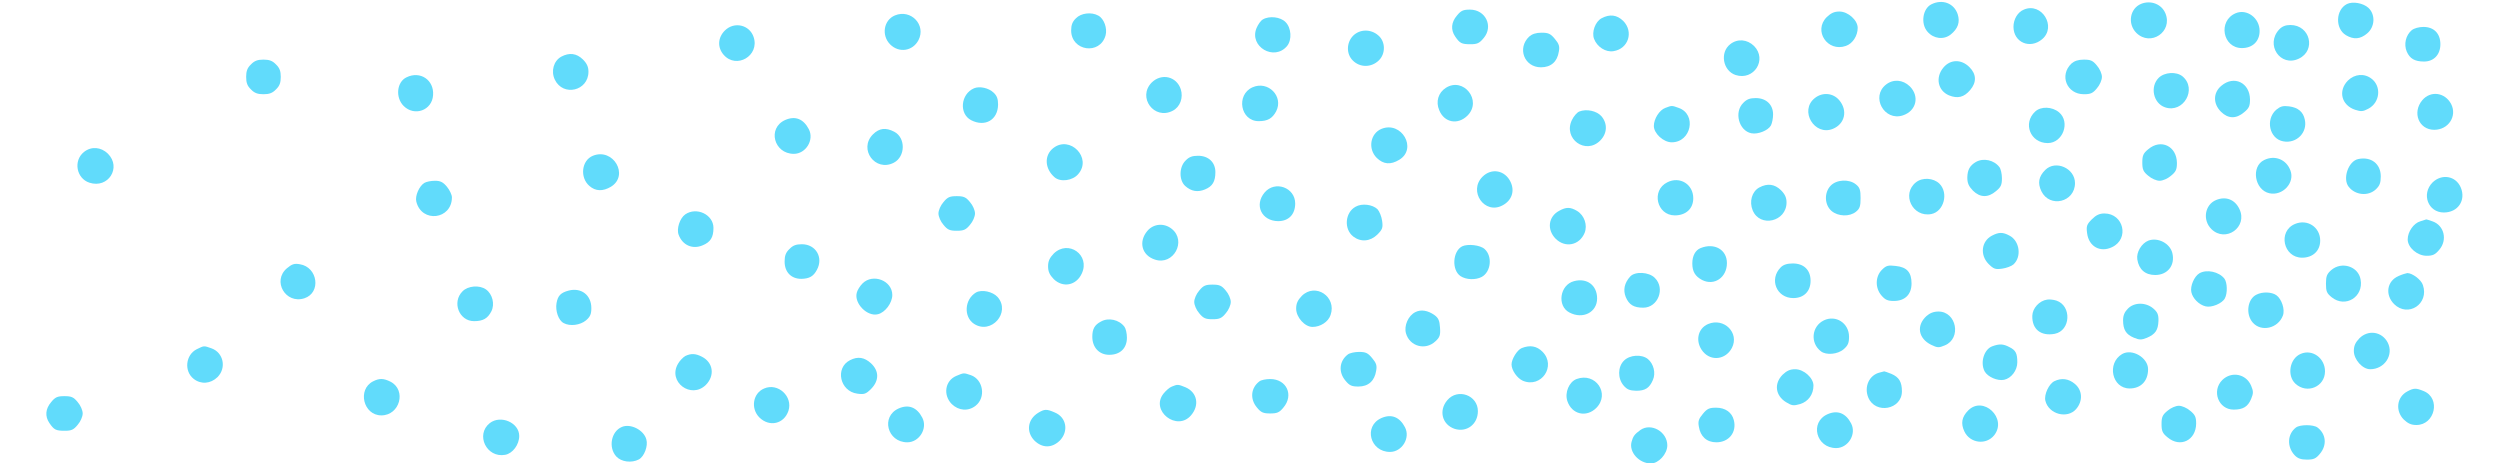 <?xml version="1.0" encoding="UTF-8"?>
<svg width="1300pt" height="241pt" version="1.0" viewBox="0 0 1300 241" xmlns="http://www.w3.org/2000/svg" xmlns:cc="http://creativecommons.org/ns#" xmlns:dc="http://purl.org/dc/elements/1.1/" xmlns:rdf="http://www.w3.org/1999/02/22-rdf-syntax-ns#">
 <g transform="matrix(.1 0 0 -.1 0 241)" fill="#61dbfb">
  <path d="m10044 2388c-46-22-58-101-21-143 32-37 84-43 120-15 39 31 50 65 37 106-19 57-79 80-136 52z"/>
  <path d="m11134 2390c-59-24-72-104-25-151 74-73 191 6 151 102-20 48-76 69-126 49z"/>
  <path d="m12204 2389c-59-30-62-128-5-162 41-24 74-21 110 9 41 34 44 98 7 133-27 25-82 35-112 20z"/>
  <path d="m10524 2360c-32-13-54-50-54-90 1-81 86-117 149-64 77 65-2 194-95 154z"/>
  <path d="m7576 2329c-30-35-33-74-9-109s33-40 80-40c34 0 46 5 68 32 52 61 10 148-71 148-35 0-47-5-68-31z"/>
  <path d="m9499 2321c-71-71 4-183 99-150 36 12 62 53 62 94 0 40-50 85-95 85-27 0-44-8-66-29z"/>
  <path d="m11625 2341c-93-40-67-181 33-181 55 0 92 35 92 89 0 68-67 117-125 92z"/>
  <path d="m4654 2330c-59-24-72-104-25-151 46-46 117-35 147 22 41 79-39 163-122 129z"/>
  <path d="m5595 2315c-18-17-25-35-25-63 0-108 150-130 179-26 10 37-8 87-38 103-36 20-90 13-116-14z"/>
  <path d="m8328 2315c-33-18-52-72-39-107 16-42 61-71 101-64 78 12 106 101 51 157-33 32-70 37-113 14z"/>
  <path d="m6567 2309c-11-6-25-26-33-45-40-96 92-174 159-93 26 32 22 94-8 124-26 27-84 34-118 14z"/>
  <path d="m3769 2251c-37-37-39-88-6-126 66-76 188-5 156 92-21 64-101 83-150 34z"/>
  <path d="m11852 2257c-74-79 6-198 102-152 91 43 59 175-44 175-25 0-43-7-58-23z"/>
  <path d="m12541 2253c-31-26-42-73-26-111 16-37 42-52 90-52 51 0 85 36 85 90 0 56-34 90-88 90-23 0-49-7-61-17z"/>
  <path d="m7036 2224c-35-36-36-95-1-129 37-37 96-37 135 1 36 35 35 98-3 130-39 34-96 33-131-2z"/>
  <path d="m7952 2220c-64-60-26-160 61-160 52 0 85 29 93 82 5 27 1 40-21 66-22 27-34 32-69 32-29 0-49-7-64-20z"/>
  <path d="m8997 2180c-55-43-38-138 28-160 95-31 166 80 96 151-36 35-86 39-124 9z"/>
  <path d="m2918 2115c-39-22-54-75-33-119 43-90 175-59 175 41 0 25-8 43-29 64-33 32-70 37-113 14z"/>
  <path d="m1305 2075c-19-18-25-35-25-65s6-47 25-65c18-19 35-25 65-25s47 6 65 25c19 18 25 35 25 65s-6 47-25 65c-18 19-35 25-65 25s-47-6-65-25z"/>
  <path d="m10772 2080c-65-61-25-160 64-160 35 0 47 5 68 31 15 17 26 43 26 59s-11 42-26 59c-21 26-33 31-68 31-29 0-49-7-64-20z"/>
  <path d="m10106 2059c-43-51-30-120 29-145 45-18 78-10 110 28 34 40 33 82-4 119-42 42-99 41-135-2z"/>
  <path d="m11225 2005c-46-46-28-132 33-153 96-33 169 96 91 161-32 26-94 22-124-8z"/>
  <path d="m2114 2008c-51-24-59-105-15-149 56-56 148-23 153 56 6 79-67 128-138 93z"/>
  <path d="m12209 1991c-52-53-34-128 38-152 31-10 41-9 69 6 60 32 68 115 17 155-38 30-88 26-124-9z"/>
  <path d="m5989 1981c-76-77 13-197 109-147 39 20 56 68 42 112-22 67-100 85-151 35z"/>
  <path d="m9807 1970c-80-63-9-192 88-160 70 23 88 99 36 151-36 35-86 39-124 9z"/>
  <path d="m11551 1964c-43-36-44-93-2-135 37-37 79-38 120-3 26 21 31 33 31 67-1 87-83 127-149 71z"/>
  <path d="m6513 1956c-87-39-63-176 32-176 47 0 71 14 91 51 40 78-42 161-123 125z"/>
  <path d="m7518 1953c-39-25-53-72-34-116 26-65 97-78 147-28 78 78-21 203-113 144z"/>
  <path d="m5065 1951c-70-30-79-133-15-166 72-37 139 1 140 81 0 30-6 46-23 62-26 25-73 35-102 23z"/>
  <path d="m9437 1900c-82-65-2-199 94-160 63 26 78 96 33 149-32 38-87 43-127 11z"/>
  <path d="m12596 1889c-54-64-18-154 62-154 74 0 120 71 88 134-32 61-107 71-150 20z"/>
  <path d="m9065 1875c-49-48-23-145 42-158 35-7 88 15 102 41 6 12 11 37 11 57 0 51-36 85-90 85-30 0-47-6-65-25z"/>
  <path d="m8660 1849c-31-11-60-57-60-94 0-39 50-85 93-85 102 0 131 146 36 179-36 13-35 13-69 0z"/>
  <path d="m11836 1839c-57-51-35-151 37-164 69-13 127 46 112 113-8 40-35 63-82 69-32 4-45 0-67-18z"/>
  <path d="m10583 1830c-66-61-25-164 65-164 79 0 119 109 59 160-36 30-94 32-124 4z"/>
  <path d="m8212 1830c-12-5-29-25-38-44-47-97 71-183 147-107 37 37 39 88 7 126-25 29-79 40-116 25z"/>
  <path d="m4083 1786c-94-42-59-176 45-176 62 0 107 72 78 128-28 54-71 71-123 48z"/>
  <path d="m7184 1740c-59-24-72-104-25-151 35-34 72-37 117-10 96 58 12 203-92 161z"/>
  <path d="m4539 1711c-76-77 13-197 109-147 61 32 62 130 2 161-44 23-78 19-111-14z"/>
  <path d="m5477 1640c-48-38-45-107 7-152 30-26 94-18 123 17 73 84-43 203-130 135z"/>
  <path d="m11171 1634c-26-21-31-33-31-69s5-48 31-69c17-15 43-26 59-26s42 11 59 26c26 21 31 33 31 67-1 87-83 127-149 71z"/>
  <path d="m437 1620c-57-45-40-138 28-160 98-32 168 79 96 151-36 35-86 39-124 9z"/>
  <path d="m3083 1600c-59-24-69-113-18-157 32-28 70-29 112-4 96 59 12 204-94 161z"/>
  <path d="m6165 1575c-34-33-35-102-2-132 31-28 65-34 103-18 39 16 54 41 54 90 0 51-36 85-90 85-30 0-47-6-65-25z"/>
  <path d="m11774 1578c-70-33-51-156 27-173 69-15 134 55 109 119-21 57-81 81-136 54z"/>
  <path d="m12263 1583c-51-10-83-102-50-144 34-44 101-51 141-14 20 19 26 33 26 68 0 65-50 104-117 90z"/>
  <path d="m10275 1568c-32-19-44-41-45-81 0-29 7-45 29-68 37-37 79-38 120-3 26 21 31 33 31 67 0 23-6 49-13 58-28 37-83 49-122 27z"/>
  <path d="m10635 1526c-34-34-40-68-20-110 43-89 175-58 175 42 0 77-101 122-155 68z"/>
  <path d="m7709 1491c-75-75 11-199 104-149 48 25 65 74 42 122-29 61-99 74-146 27z"/>
  <path d="m12649 1461c-59-60-23-156 59-156 73 0 116 63 88 130-26 61-99 73-147 26z"/>
  <path d="m8670 1462c-85-42-55-172 39-172 58 0 96 35 96 89 0 73-70 116-135 83z"/>
  <path d="m9963 1462c-77-61-18-184 80-165 65 13 91 109 42 158-31 30-88 34-122 7z"/>
  <path d="m2207 1459c-27-16-50-68-42-98 28-112 185-93 185 23 0 13-12 38-26 55-20 24-34 31-62 31-21 0-45-5-55-11z"/>
  <path d="m9519 1444c-34-36-32-99 5-131 34-29 94-31 127-4 20 16 24 29 24 71s-4 55-24 71c-35 29-101 26-132-7z"/>
  <path d="m9148 1435c-38-21-53-73-34-119 38-91 176-59 176 41 0 25-8 43-29 64-33 32-70 37-113 14z"/>
  <path d="m6576 1409c-55-65-16-148 70-149 55 0 89 35 89 92 0 83-105 121-159 57z"/>
  <path d="m4906 1359c-15-17-26-43-26-59s11-42 26-59c21-26 33-31 69-31s48 5 69 31c15 17 26 43 26 59s-11 42-26 59c-21 26-33 31-69 31s-48-5-69-31z"/>
  <path d="m11524 1370c-59-24-72-104-25-151 74-73 191 10 146 104-23 49-70 68-121 47z"/>
  <path d="m7049 1335c-55-30-62-116-12-155 39-30 88-26 125 10 27 27 30 36 25 72-3 22-14 49-24 60-26 25-81 32-114 13z"/>
  <path d="m8108 1314c-57-30-65-98-19-145 50-50 124-35 151 30 16 40-1 91-39 114-35 21-57 21-93 1z"/>
  <path d="m3563 1295c-28-20-46-75-34-106 20-54 72-77 124-55 42 17 57 42 57 91 0 69-88 111-147 70z"/>
  <path d="m10878 1270c-27-27-30-36-25-73 9-69 68-102 130-72 91 43 60 175-40 175-25 0-43-8-65-30z"/>
  <path d="m12585 1259c-34-10-65-54-65-94 0-42 50-85 98-85 33 0 45 6 66 31 44 51 26 127-35 148-18 6-32 11-33 10-1 0-15-5-31-10z"/>
  <path d="m11933 1245c-89-38-60-175 38-175 56 0 94 36 94 89 0 70-67 114-132 86z"/>
  <path d="m5966 1209c-47-56-29-127 40-149 96-32 166 97 87 160-40 32-95 27-127-11z"/>
  <path d="m10357 1184c-54-29-62-100-17-146 27-27 36-30 71-25 22 3 49 13 59 22 44 40 32 123-21 150-35 19-56 18-92-1z"/>
  <path d="m11172 1159c-36-14-64-61-58-98 8-52 41-81 93-81 65 0 105 51 89 115-13 50-75 82-124 64z"/>
  <path d="m4105 1115c-19-18-25-35-25-65 0-55 34-90 87-90 42 1 63 13 81 47 35 64-6 133-78 133-30 0-47-6-65-25z"/>
  <path d="m7603 1129c-50-26-55-124-8-155 29-19 78-21 110-4 48 26 57 107 15 145-23 21-88 28-117 14z"/>
  <path d="m8843 1120c-27-11-43-40-43-80 0-42 15-67 51-86 63-32 129 13 129 88 0 70-65 107-137 78z"/>
  <path d="m5479 1091c-21-22-29-39-29-66s8-44 29-66c48-47 117-34 146 28 46 97-70 179-146 104z"/>
  <path d="m1492 1015c-78-66-7-188 91-156 88 29 70 162-24 177-28 5-41 1-67-21z"/>
  <path d="m9260 1020c-62-62-22-160 65-160 55 0 90 35 90 90 0 56-35 90-92 90-29 0-49-6-63-20z"/>
  <path d="m9786 1007c-35-35-36-95-2-134 19-22 32-28 64-28 58 0 92 34 92 91 0 58-24 85-82 91-40 5-50 2-72-20z"/>
  <path d="m12123 1006c-23-20-28-32-28-71 0-40 4-50 30-71 71-57 167 2 150 93-12 68-98 95-152 49z"/>
  <path d="m11437 989c-27-16-49-67-42-98 7-33 40-66 74-74 31-8 86 15 100 41 15 27 13 83-2 103-28 36-92 50-130 28z"/>
  <path d="m8477 972c-30-33-38-70-23-107 17-40 42-55 91-55 76 0 116 100 60 155-30 31-103 35-128 7z"/>
  <path d="m12473 975c-61-26-72-97-24-146 73-72 184 1 150 99-9 28-55 62-81 62-7-1-27-7-45-15z"/>
  <path d="m4485 936c-13-13-27-35-30-49-14-55 55-125 110-111 38 9 75 59 75 100 0 75-101 114-155 60z"/>
  <path d="m8185 948c-74-19-90-129-24-163 70-37 144 1 144 73 0 69-53 108-120 90z"/>
  <path d="m6236 899c-15-17-26-43-26-59s11-42 26-59c21-26 33-31 69-31s48 5 69 31c15 17 26 43 26 59s-11 42-26 59c-21 26-33 31-69 31s-48-5-69-31z"/>
  <path d="m2405 895c-56-56-18-155 60-155 47 0 71 14 90 51s6 90-28 114-94 19-122-10z"/>
  <path d="m2957 899c-41-11-56-26-63-65-7-40 10-90 37-104 33-18 86-11 116 14 22 19 28 32 28 64 0 68-53 108-118 91z"/>
  <path d="m5075 889c-60-36-65-127-10-163 89-58 192 59 123 139-26 29-83 41-113 24z"/>
  <path d="m6769 871c-21-22-29-39-29-66 0-45 45-95 85-95 41 0 82 26 94 62 33 95-79 170-150 99z"/>
  <path d="m11734 878c-47-22-58-101-20-145 44-51 132-31 157 36 12 31-6 86-34 106-24 17-72 19-103 3z"/>
  <path d="m10645 852c-41-6-76-45-77-84-2-70 44-107 116-94 84 16 90 146 9 173-16 5-37 7-48 5z"/>
  <path d="m11065 805c-17-17-25-35-25-60 0-49 15-74 56-91 29-12 39-12 67-1 45 19 59 40 61 88 1 33-5 46-27 65-39 33-99 33-132-1z"/>
  <path d="m7360 787c-37-18-60-71-49-110 19-68 101-91 153-42 23 21 27 32 24 72-2 36-9 50-28 64-35 25-71 31-100 16z"/>
  <path d="m10017 766c-53-49-42-116 25-149 33-16 40-16 71-3 88 36 61 176-33 176-25 0-45-8-63-24z"/>
  <path d="m9484 744c-64-31-72-118-15-161 27-21 87-16 118 11 22 19 28 32 28 65 0 71-69 115-131 85z"/>
  <path d="m5725 738c-33-17-45-39-45-79 0-56 36-94 88-94 57 0 92 34 92 89 0 23-6 48-13 57-28 37-83 49-122 27z"/>
  <path d="m8882 725c-56-24-68-94-26-144 43-51 118-41 150 20 40 78-41 159-124 124z"/>
  <path d="m12269 651c-21-22-29-39-29-66 0-45 45-95 85-95 75 0 124 75 91 139-30 57-101 68-147 22z"/>
  <path d="m10359 609c-42-16-63-84-39-130 16-29 67-51 101-44 38 8 69 49 69 91 0 46-8 63-41 79-32 17-52 18-90 4z"/>
  <path d="m1023 594c-58-29-67-114-16-154 38-30 88-26 124 9 48 48 31 128-32 150-40 14-37 14-76-5z"/>
  <path d="m7913 600c-23-9-53-57-53-85 0-30 29-72 59-85 96-40 175 77 102 151-30 30-65 36-108 19z"/>
  <path d="m7009 567c-45-34-50-92-13-136 21-26 33-31 68-31 51 0 84 29 92 82 5 27 1 40-21 66-22 27-34 32-68 32-23 0-49-6-58-13z"/>
  <path d="m11035 569c-81-48-53-179 39-179 59 0 96 39 96 100 0 60-83 109-135 79z"/>
  <path d="m11964 570c-58-24-73-113-28-155 60-56 154-16 154 64 0 69-66 117-126 91z"/>
  <path d="m3564 559c-11-6-29-24-38-40-56-94 68-187 145-110 47 48 38 116-21 146-33 17-56 18-86 4z"/>
  <path d="m8445 535c-33-32-34-93-2-130 17-20 31-26 65-27 47 0 69 14 87 56 16 36 4 84-26 109-32 26-94 22-124-8z"/>
  <path d="m4420 537c-79-40-53-162 38-174 36-5 45-2 72 25 42 43 42 93-1 133-34 31-68 37-109 16z"/>
  <path d="m9269 461c-45-46-37-108 18-142 31-19 39-20 74-10 42 13 69 50 69 96 0 40-50 85-95 85-27 0-44-8-66-29z"/>
  <path d="m9775 473c-55-13-83-74-60-130 37-89 175-63 175 32 0 49-15 74-55 91-19 8-36 13-37 13-2-1-12-3-23-6z"/>
  <path d="m4972 455c-58-25-69-99-23-146 36-35 86-39 124-9 55 43 40 136-24 159-39 13-36 13-77-4z"/>
  <path d="m11556 434c-57-57-20-154 59-154 49 0 74 15 91 56 12 29 12 39 0 68-26 62-102 77-150 30z"/>
  <path d="m8198 439c-39-15-62-70-48-114 23-70 99-88 151-36 73 74-4 187-103 150z"/>
  <path d="m1940 427c-83-42-51-177 43-177 96 0 132 131 48 175-36 18-58 19-91 2z"/>
  <path d="m6549 427c-45-34-50-92-13-136 21-26 33-31 69-31s48 5 69 31c55 65 16 148-69 148-22 0-47-5-56-12z"/>
  <path d="m10683 428c-29-14-55-71-47-102 17-70 114-96 160-43 36 42 33 98-7 131-32 27-69 32-106 14z"/>
  <path d="m6094 400c-12-4-31-21-44-37-70-89 71-199 144-112 45 53 31 119-29 145-39 16-42 16-71 4z"/>
  <path d="m3974 390c-59-24-72-104-25-151 52-51 128-34 151 35 24 74-54 147-126 116z"/>
  <path d="m12517 374c-54-29-62-100-18-145 22-21 39-29 66-29 97 0 128 139 39 176-41 17-52 17-87-2z"/>
  <path d="m7526 329c-46-54-27-127 38-149 63-20 121 24 121 92 0 83-105 121-159 57z"/>
  <path d="m266 319c-30-35-33-74-9-109s33-40 80-40c34 0 46 5 67 31 15 17 26 43 26 59s-11 42-26 59c-21 26-33 31-69 31s-48-5-69-31z"/>
  <path d="m4673 286c-94-42-59-176 45-176 62 0 107 72 78 128-28 54-71 71-123 48z"/>
  <path d="m10235 276c-34-34-40-68-20-110 29-61 113-72 155-19 69 88-57 207-135 129z"/>
  <path d="m11271 274c-26-21-31-33-31-69s5-48 31-69c66-56 148-16 149 71 0 34-5 46-31 67-17 15-43 26-59 26s-42-11-59-26z"/>
  <path d="m8855 258c-22-26-26-39-21-66 8-52 41-82 91-82 65 0 107 52 91 115-10 41-45 65-92 65-35 0-47-5-69-32z"/>
  <path d="m5398 263c-55-34-63-99-19-144 41-40 91-40 132 0 47 48 35 121-26 146-43 19-54 18-87-2z"/>
  <path d="m9503 256c-94-42-59-176 45-176 62 0 107 72 78 128-28 54-71 71-123 48z"/>
  <path d="m7183 236c-94-42-59-176 45-176 62 0 107 72 78 128-28 54-71 71-123 48z"/>
  <path d="m2547 210c-76-60-17-183 80-165 39 7 73 53 73 98 0 69-96 111-153 67z"/>
  <path d="m3234 190c-56-23-72-107-29-154 26-28 79-35 117-15 28 15 49 70 39 104-13 49-82 84-127 65z"/>
  <path d="m11939 187c-45-34-48-100-7-144 16-17 33-23 64-23 35 0 47 5 68 31 37 44 32 102-13 136-21 16-91 16-112 0z"/>
  <path d="m8530 174c-30-22-38-32-46-62-14-53 39-112 101-112 40 0 85 50 85 94 0 71-84 119-140 80z"/>
 </g>
</svg>
